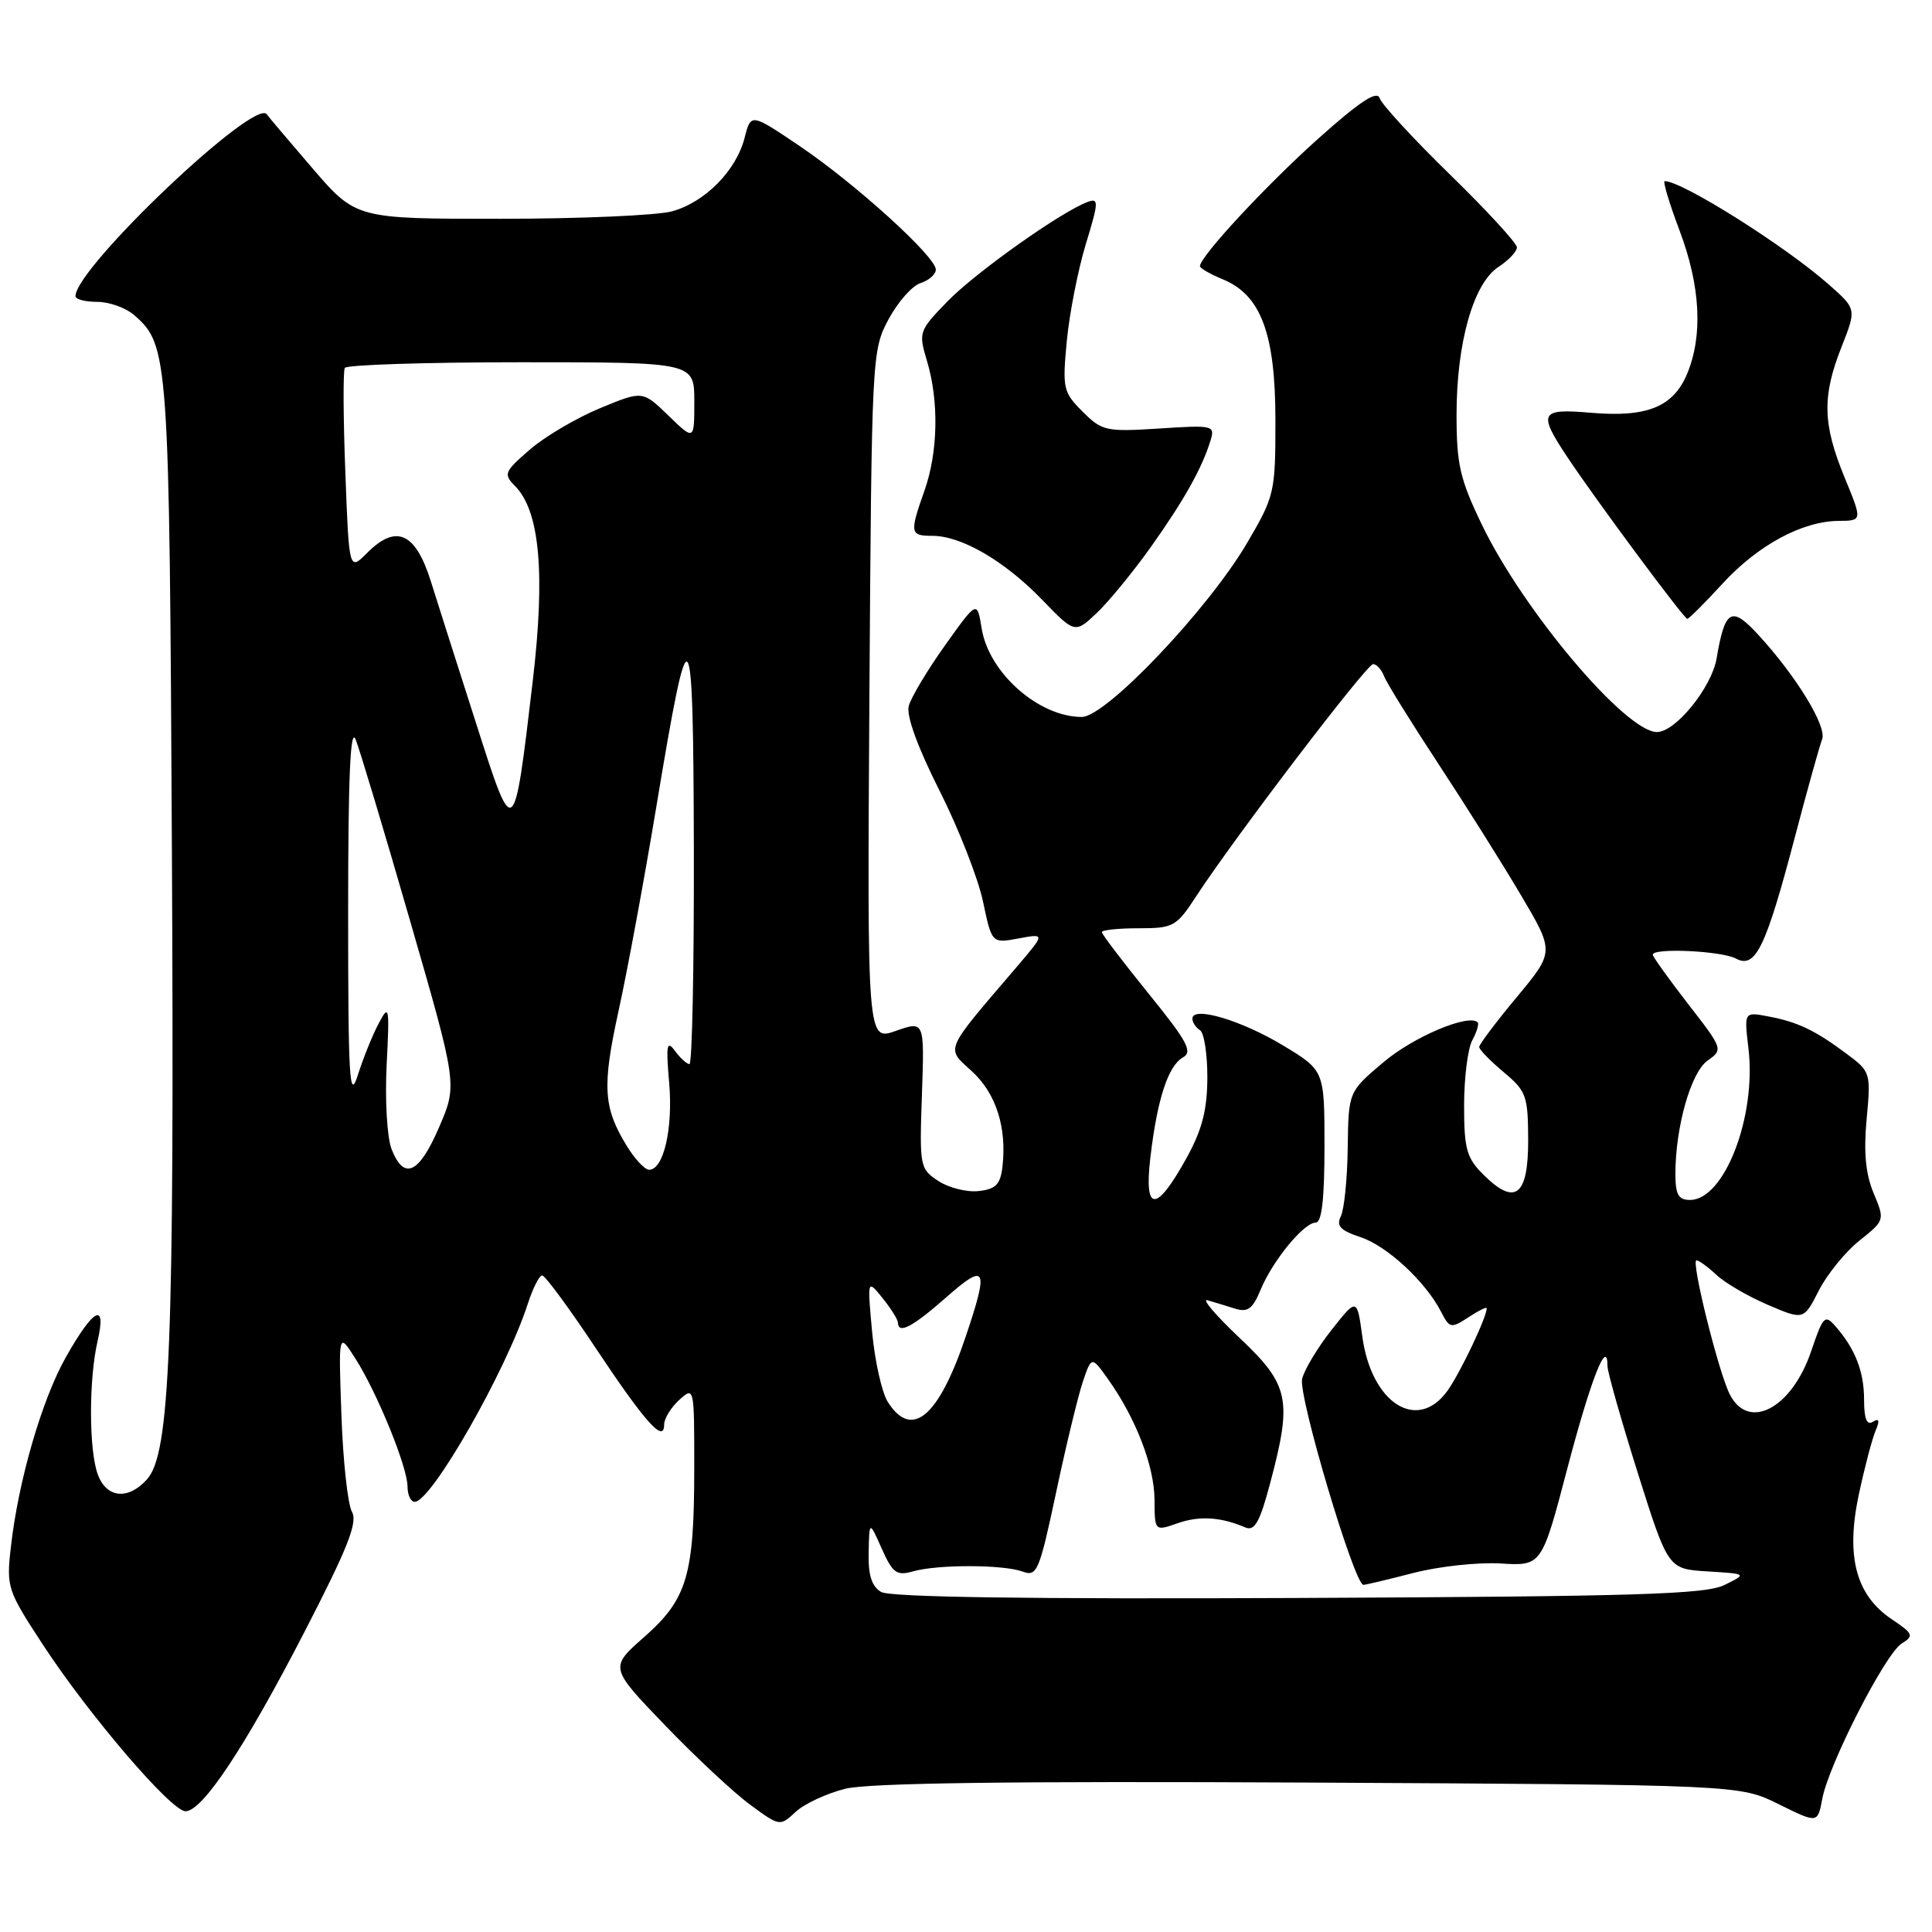<?xml version="1.0" encoding="UTF-8" standalone="no"?>
<!DOCTYPE svg PUBLIC "-//W3C//DTD SVG 1.1//EN" "http://www.w3.org/Graphics/SVG/1.1/DTD/svg11.dtd" >
<svg xmlns="http://www.w3.org/2000/svg" xmlns:xlink="http://www.w3.org/1999/xlink" version="1.1" viewBox="0 0 256 256">
 <g >
 <path fill="currentColor"
d=" M 112.00 237.02 C 115.13 236.25 133.88 236.00 173.50 236.20 C 230.51 236.50 230.51 236.50 235.68 239.06 C 240.85 241.62 240.85 241.62 241.46 238.35 C 242.32 233.77 249.80 219.14 251.98 217.78 C 253.64 216.75 253.53 216.48 250.64 214.54 C 245.91 211.35 244.56 206.23 246.30 198.04 C 247.07 194.44 248.07 190.64 248.52 189.59 C 249.10 188.23 249.00 187.88 248.17 188.39 C 247.36 188.90 247.00 188.01 247.00 185.49 C 247.00 181.74 245.84 178.76 243.22 175.75 C 241.80 174.13 241.57 174.38 239.99 179.04 C 237.42 186.63 231.68 189.66 229.20 184.75 C 227.71 181.81 224.03 167.00 224.79 167.00 C 225.11 167.00 226.30 167.87 227.44 168.93 C 228.57 170.00 231.64 171.78 234.25 172.90 C 239.00 174.93 239.00 174.93 241.00 171.01 C 242.10 168.85 244.52 165.87 246.38 164.39 C 249.76 161.69 249.76 161.68 248.26 158.09 C 247.20 155.55 246.93 152.68 247.34 148.27 C 247.91 142.15 247.86 142.00 244.71 139.65 C 240.52 136.52 238.20 135.41 234.30 134.68 C 231.10 134.07 231.10 134.07 231.68 138.92 C 232.75 147.97 228.49 159.00 223.93 159.00 C 222.40 159.00 222.00 158.29 222.00 155.55 C 222.00 149.32 224.06 142.07 226.27 140.53 C 228.34 139.07 228.31 138.99 223.68 133.03 C 221.11 129.71 219.00 126.77 219.00 126.50 C 219.00 125.57 228.12 125.99 230.03 127.02 C 232.61 128.40 233.97 125.58 237.81 111.00 C 239.47 104.67 241.11 98.81 241.44 97.96 C 242.11 96.28 238.00 89.56 232.96 84.09 C 229.42 80.24 228.56 80.74 227.46 87.24 C 226.81 91.08 222.02 97.00 219.56 97.00 C 215.42 97.00 201.87 80.96 196.36 69.53 C 193.45 63.50 193.00 61.53 193.00 54.96 C 193.00 45.43 195.23 37.55 198.54 35.38 C 199.89 34.50 201.00 33.32 201.00 32.78 C 201.00 32.23 197.01 27.89 192.14 23.14 C 187.27 18.39 183.07 13.83 182.81 13.01 C 182.47 11.94 180.17 13.45 174.63 18.41 C 167.70 24.62 159.00 34.00 159.00 35.27 C 159.00 35.54 160.37 36.33 162.05 37.02 C 167.10 39.11 169.00 44.24 169.00 55.73 C 169.00 65.27 168.89 65.73 165.25 71.94 C 160.08 80.75 146.55 95.00 143.34 95.00 C 137.64 95.00 131.04 89.17 130.08 83.30 C 129.47 79.55 129.47 79.55 125.21 85.53 C 122.87 88.81 120.71 92.43 120.41 93.56 C 120.08 94.85 121.60 99.04 124.48 104.74 C 127.01 109.76 129.60 116.37 130.25 119.44 C 131.42 125.01 131.42 125.01 134.96 124.35 C 138.50 123.69 138.50 123.69 134.74 128.10 C 124.99 139.50 125.30 138.77 128.77 141.94 C 131.97 144.86 133.43 149.39 132.83 154.59 C 132.56 156.94 131.96 157.56 129.69 157.82 C 128.14 158.00 125.73 157.40 124.34 156.49 C 121.88 154.88 121.83 154.58 122.16 145.05 C 122.50 135.26 122.50 135.26 118.70 136.60 C 114.91 137.94 114.91 137.94 115.20 92.22 C 115.50 47.10 115.53 46.44 117.73 42.32 C 118.96 40.03 120.87 37.86 121.98 37.51 C 123.09 37.15 124.00 36.35 124.00 35.72 C 124.00 34.01 113.40 24.39 106.00 19.38 C 99.50 14.99 99.50 14.99 98.67 18.24 C 97.57 22.59 93.43 26.79 89.06 28.00 C 87.10 28.54 76.88 28.99 66.33 28.99 C 47.17 29.00 47.17 29.00 41.36 22.25 C 38.17 18.54 35.47 15.35 35.37 15.17 C 33.95 12.75 10.00 35.48 10.00 39.25 C 10.00 39.66 11.30 40.00 12.89 40.00 C 14.48 40.00 16.68 40.79 17.78 41.75 C 22.35 45.76 22.44 46.95 22.78 113.07 C 23.11 178.39 22.54 192.64 19.47 196.03 C 16.99 198.78 14.15 198.52 12.98 195.43 C 11.77 192.27 11.75 182.80 12.93 177.70 C 14.15 172.43 12.41 173.31 8.74 179.81 C 5.55 185.45 2.42 196.24 1.44 205.00 C 0.83 210.33 0.97 210.73 5.73 218.00 C 11.84 227.32 22.70 240.00 24.58 240.00 C 26.83 240.00 32.44 231.55 40.31 216.30 C 46.10 205.08 47.43 201.72 46.63 200.31 C 46.08 199.32 45.45 193.56 45.24 187.51 C 44.85 176.50 44.85 176.50 47.08 180.00 C 49.99 184.56 54.00 194.41 54.00 196.98 C 54.00 198.09 54.43 199.00 54.95 199.00 C 57.16 199.00 67.05 181.67 69.94 172.75 C 70.61 170.69 71.46 169.00 71.84 169.00 C 72.22 169.00 75.33 173.22 78.76 178.37 C 85.45 188.44 88.00 191.31 88.00 188.78 C 88.00 187.97 88.90 186.50 90.00 185.50 C 91.99 183.70 92.00 183.75 91.99 194.60 C 91.99 208.77 91.05 211.90 85.35 216.92 C 80.76 220.96 80.76 220.96 88.13 228.62 C 92.18 232.83 97.26 237.57 99.42 239.15 C 103.31 242.01 103.35 242.02 105.42 240.09 C 106.56 239.02 109.53 237.64 112.00 237.02 Z  M 152.48 72.50 C 156.87 66.32 159.26 62.07 160.39 58.40 C 161.02 56.37 160.80 56.31 153.60 56.78 C 146.54 57.23 146.02 57.11 143.45 54.54 C 140.87 51.96 140.76 51.47 141.36 45.16 C 141.71 41.50 142.85 35.72 143.88 32.33 C 145.58 26.77 145.61 26.21 144.14 26.75 C 140.65 28.03 129.31 36.07 125.58 39.90 C 121.75 43.84 121.69 44.02 122.83 47.83 C 124.43 53.16 124.30 59.90 122.50 65.00 C 120.51 70.64 120.57 71.00 123.54 71.00 C 127.38 71.00 133.07 74.30 138.01 79.39 C 142.43 83.96 142.43 83.96 145.32 81.23 C 146.90 79.73 150.13 75.80 152.48 72.50 Z  M 228.23 77.35 C 232.93 72.23 238.80 69.06 243.64 69.02 C 246.78 69.00 246.78 69.00 244.41 63.25 C 241.51 56.18 241.42 52.55 244.00 46.00 C 246.00 40.94 246.00 40.94 242.35 37.72 C 236.56 32.60 222.91 24.00 220.58 24.00 C 220.31 24.00 221.19 26.94 222.54 30.52 C 225.33 37.92 225.67 44.45 223.55 49.54 C 221.71 53.93 218.22 55.34 210.75 54.69 C 204.07 54.11 203.77 54.68 207.65 60.52 C 211.49 66.30 223.14 82.00 223.58 82.00 C 223.79 82.00 225.88 79.91 228.23 77.35 Z  M 116.75 210.94 C 115.50 210.20 115.03 208.71 115.10 205.70 C 115.19 201.50 115.19 201.50 116.84 205.21 C 118.29 208.46 118.81 208.83 121.00 208.21 C 124.29 207.28 132.96 207.30 135.53 208.25 C 137.41 208.94 137.72 208.19 139.94 197.75 C 141.25 191.56 142.85 184.97 143.48 183.09 C 144.64 179.68 144.64 179.68 146.84 182.77 C 150.51 187.93 152.95 194.27 152.98 198.70 C 153.00 202.90 153.00 202.90 156.03 201.84 C 158.95 200.82 161.75 201.00 165.03 202.40 C 166.24 202.91 166.94 201.67 168.28 196.61 C 171.26 185.44 170.86 183.52 164.25 177.28 C 161.09 174.29 159.18 172.05 160.00 172.29 C 160.82 172.53 162.45 173.02 163.62 173.39 C 165.34 173.93 165.98 173.45 167.04 170.89 C 168.65 167.02 172.77 162.00 174.34 162.00 C 175.14 162.00 175.50 158.90 175.50 151.92 C 175.50 141.84 175.50 141.84 170.00 138.52 C 164.46 135.18 158.00 133.27 158.00 134.97 C 158.00 135.47 158.45 136.16 159.00 136.50 C 159.55 136.84 159.99 139.68 159.98 142.81 C 159.96 147.10 159.28 149.71 157.23 153.43 C 153.20 160.72 151.57 160.70 152.43 153.38 C 153.33 145.68 154.78 141.22 156.74 140.12 C 158.08 139.38 157.34 138.00 152.17 131.63 C 148.78 127.44 146.00 123.79 146.00 123.51 C 146.00 123.23 148.19 123.00 150.87 123.00 C 155.49 123.00 155.87 122.79 158.51 118.75 C 163.62 110.92 181.09 88.00 181.94 88.00 C 182.41 88.00 183.06 88.72 183.40 89.61 C 183.74 90.49 186.97 95.70 190.57 101.18 C 194.18 106.67 199.12 114.52 201.55 118.64 C 205.97 126.12 205.97 126.12 200.99 132.11 C 198.24 135.41 196.00 138.39 196.00 138.73 C 196.00 139.07 197.46 140.57 199.24 142.06 C 202.25 144.58 202.47 145.18 202.49 151.10 C 202.50 158.51 200.75 159.84 196.52 155.61 C 194.33 153.43 194.00 152.21 194.00 146.48 C 194.00 142.84 194.49 138.96 195.08 137.85 C 195.68 136.74 196.00 135.67 195.80 135.47 C 194.62 134.29 187.31 137.37 183.34 140.73 C 178.68 144.66 178.68 144.66 178.58 152.08 C 178.53 156.16 178.12 160.24 177.67 161.15 C 177.04 162.44 177.59 163.04 180.25 163.92 C 183.78 165.08 188.89 169.81 190.95 173.82 C 192.08 176.02 192.27 176.05 194.57 174.55 C 195.91 173.67 197.00 173.13 197.00 173.35 C 197.00 174.53 193.51 181.87 191.82 184.25 C 187.85 189.83 181.74 185.99 180.52 177.14 C 179.81 171.96 179.81 171.96 176.46 176.19 C 174.62 178.52 172.85 181.45 172.54 182.70 C 171.99 184.89 179.46 210.00 180.66 210.00 C 180.96 210.00 183.95 209.29 187.31 208.42 C 190.66 207.55 195.85 206.99 198.85 207.17 C 204.29 207.50 204.29 207.50 207.70 194.50 C 210.79 182.76 213.00 177.12 213.00 181.02 C 213.00 181.79 214.81 188.16 217.01 195.16 C 221.03 207.90 221.03 207.90 226.26 208.22 C 231.50 208.54 231.50 208.54 228.50 210.02 C 225.98 211.26 216.87 211.54 172.00 211.74 C 136.25 211.90 117.92 211.64 116.75 210.94 Z  M 117.63 185.75 C 116.85 184.51 115.92 180.35 115.56 176.50 C 114.92 169.50 114.92 169.50 116.94 172.00 C 118.05 173.38 118.97 174.84 118.98 175.25 C 119.02 176.83 120.88 175.86 125.36 171.92 C 130.70 167.21 131.06 167.93 127.95 177.14 C 124.36 187.80 120.80 190.77 117.63 185.75 Z  M 51.88 152.25 C 51.29 150.72 51.00 145.79 51.23 141.16 C 51.63 133.28 51.57 132.97 50.15 135.66 C 49.33 137.22 48.09 140.30 47.40 142.50 C 46.31 145.95 46.13 142.97 46.13 121.00 C 46.13 102.93 46.42 96.23 47.13 98.00 C 47.68 99.38 50.94 110.23 54.37 122.12 C 60.61 143.74 60.61 143.74 58.18 149.37 C 55.51 155.56 53.52 156.46 51.88 152.25 Z  M 83.02 151.79 C 79.93 146.72 79.77 143.96 81.97 133.91 C 83.11 128.74 85.35 116.62 86.95 107.00 C 91.42 80.09 91.86 80.60 91.94 112.75 C 91.97 128.29 91.71 141.00 91.36 141.00 C 91.01 141.00 90.14 140.21 89.44 139.25 C 88.35 137.78 88.23 138.45 88.67 143.50 C 89.19 149.55 87.93 155.00 86.01 155.00 C 85.44 155.00 84.09 153.56 83.02 151.79 Z  M 63.11 95.92 C 60.74 88.54 58.03 80.03 57.08 77.00 C 55.04 70.54 52.50 69.41 48.65 73.26 C 46.25 75.66 46.25 75.66 45.76 62.58 C 45.48 55.39 45.45 49.16 45.69 48.75 C 45.92 48.34 56.44 48.00 69.06 48.00 C 92.00 48.00 92.00 48.00 92.00 53.20 C 92.00 58.39 92.00 58.39 88.57 55.07 C 85.15 51.75 85.15 51.75 79.48 54.10 C 76.37 55.39 72.19 57.85 70.20 59.58 C 66.83 62.49 66.69 62.83 68.21 64.36 C 71.52 67.66 72.28 75.91 70.59 90.26 C 68.08 111.56 68.10 111.54 63.11 95.92 Z "/>
</g>
</svg>